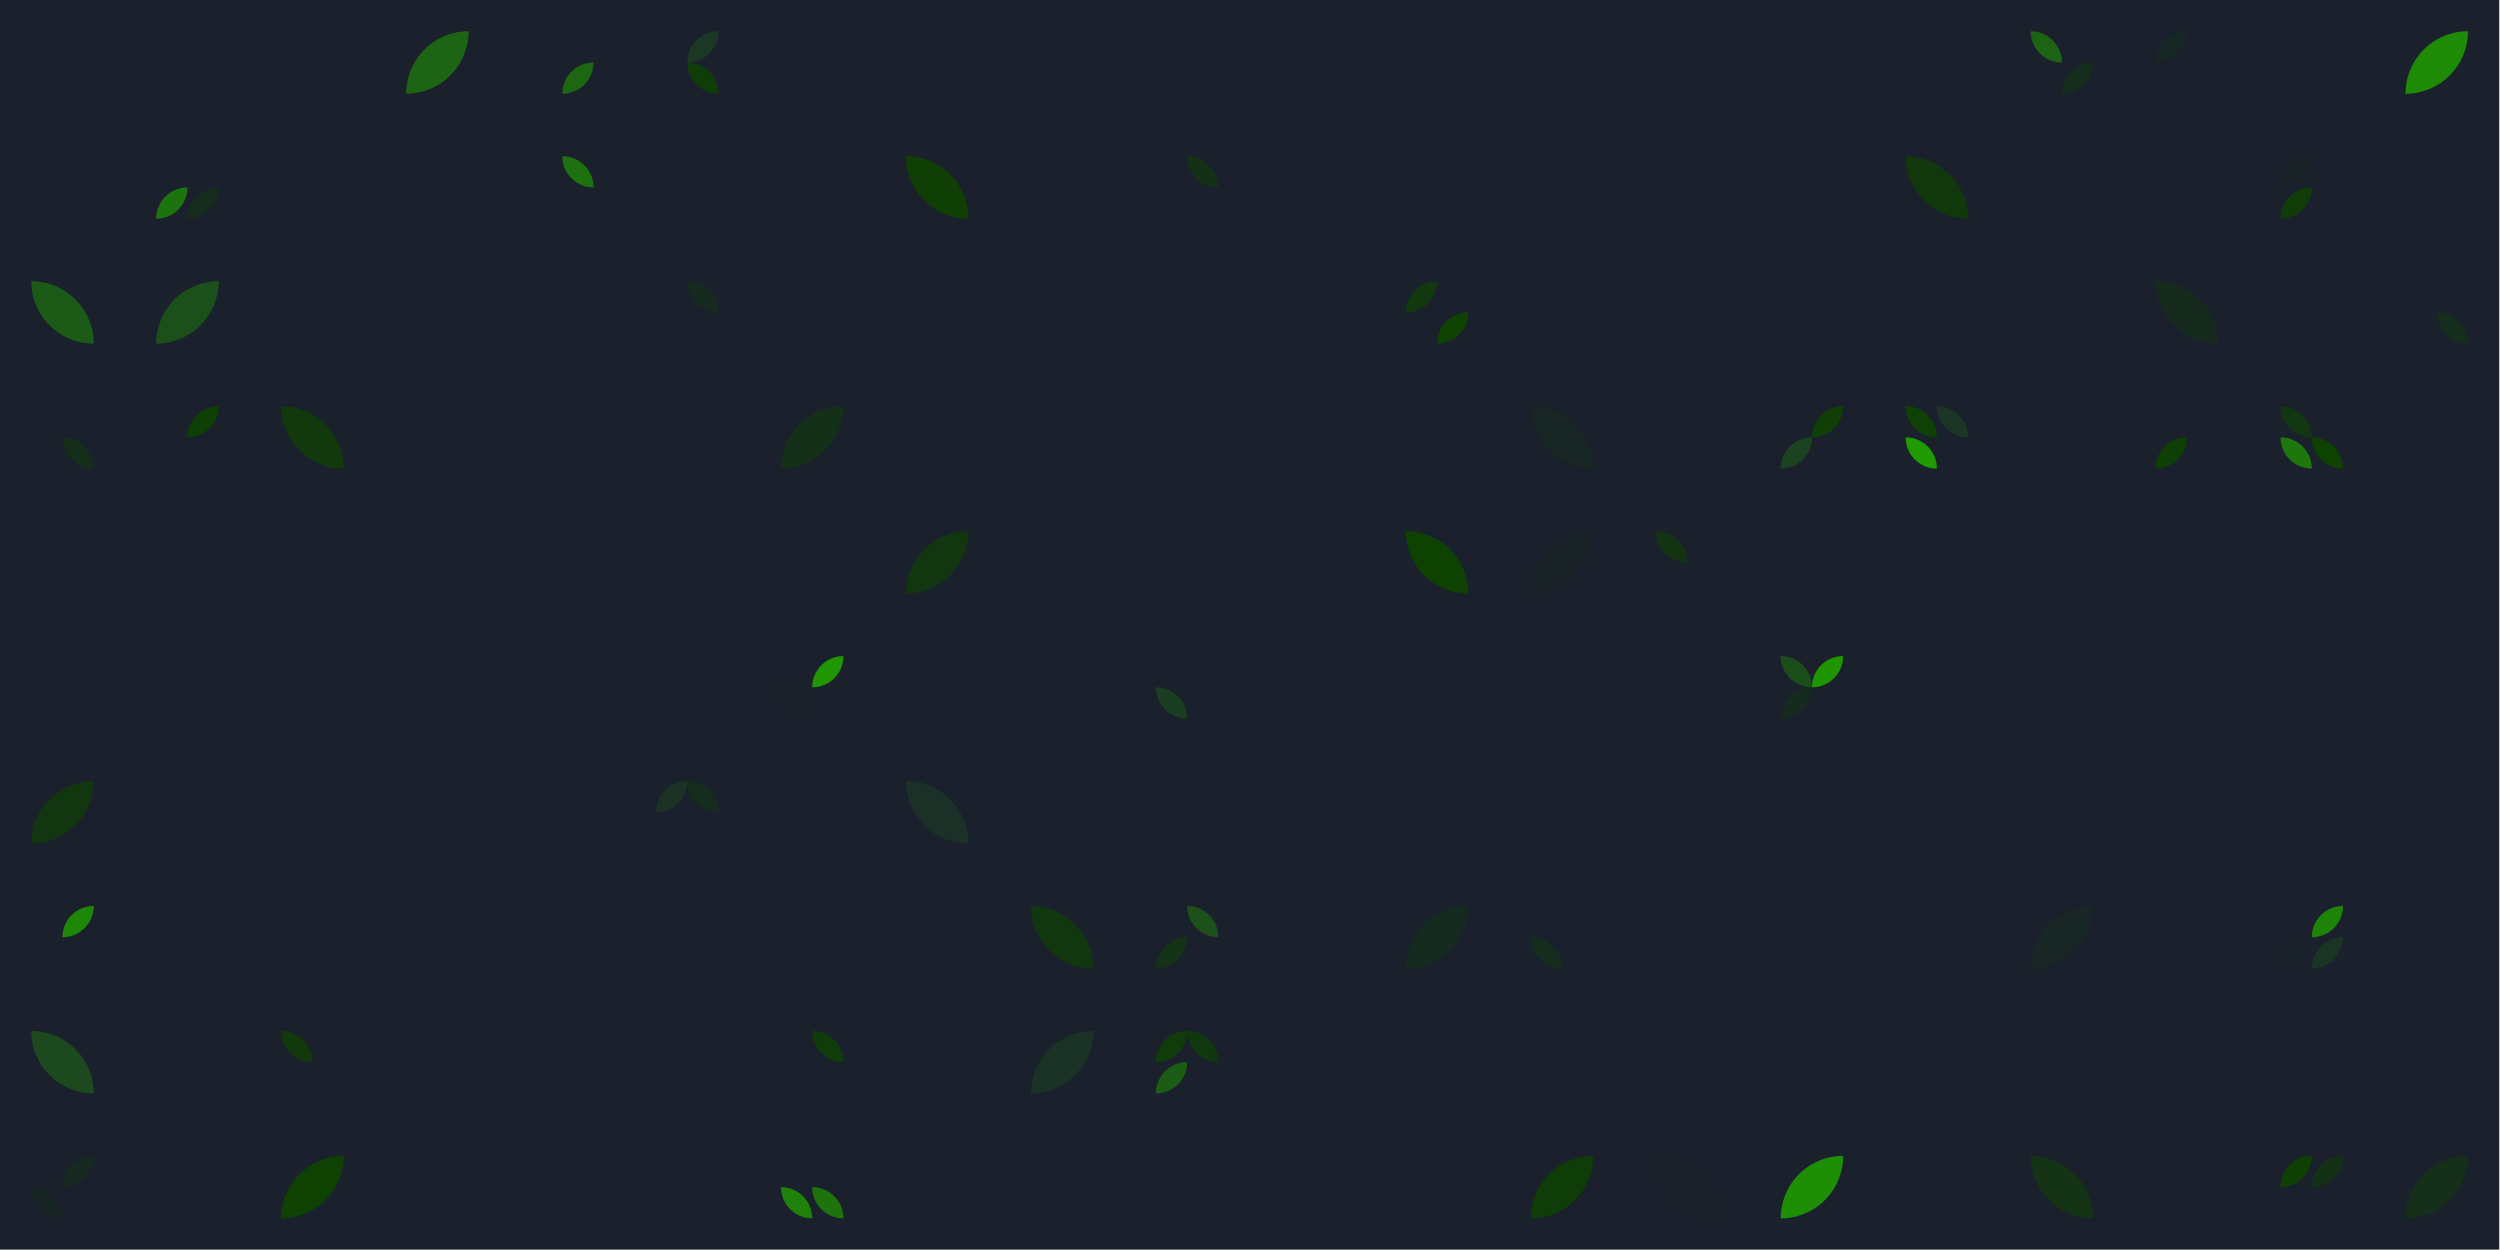 <?xml version="1.0" standalone="no"?><svg xmlns:xlink="http://www.w3.org/1999/xlink" xmlns="http://www.w3.org/2000/svg" viewBox="0 0 1000 500" preserveAspectRatio="xMaxYMax slice"><g transform="scale(0.705)"><rect x="0" y="0" width="1418" height="709" fill="#1A202C"/><path d="M 230.43 53.18 A 35.45 35.45 0 0 1  265.88 17.73 L 230.43 53.18 A 35.45 35.45 0 0 0 265.88 17.73" fill="#1d6514"/><rect x="301.325" y="17.725" width="35.45" height="35.45" fill="#1A202C"/><path d="M 319.05 53.18 A 17.73 17.73 0 0 1  336.78 35.45 L 319.05 53.18 A 17.73 17.73 0 0 0 336.78 35.45" fill="#1d6713"/><rect x="372.225" y="17.725" width="35.45" height="35.45" fill="#1A202C"/><path d="M 389.95 35.46 A 17.73 17.73 0 0 1  407.68 17.73 L 389.95 35.46 A 17.73 17.73 0 0 0 407.68 17.73" fill="#1b3824"/><path d="M 389.95 35.45 A 17.73 17.73 0 0 1  407.68 53.18 L 389.95 35.45 A 17.73 17.73 0 0 0 407.68 53.18" fill="#0f3d07"/><rect x="1152.125" y="17.725" width="35.45" height="35.45" fill="#1A202C"/><path d="M 1152.13 17.73 A 17.73 17.73 0 0 1  1169.86 35.46 L 1152.13 17.73 A 17.73 17.73 0 0 0 1169.86 35.46" fill="#1d6314"/><path d="M 1169.85 53.18 A 17.73 17.73 0 0 1  1187.58 35.45 L 1169.85 53.18 A 17.73 17.73 0 0 0 1187.58 35.45" fill="#152d1c"/><rect x="1223.025" y="17.725" width="35.45" height="35.45" fill="#1A202C"/><path d="M 1223.03 35.46 A 17.73 17.73 0 0 1  1240.76 17.73 L 1223.03 35.46 A 17.73 17.73 0 0 0 1240.76 17.73" fill="#172723"/><path d="M 1364.83 53.18 A 35.45 35.45 0 0 1  1400.28 17.73 L 1364.83 53.18 A 35.45 35.45 0 0 0 1400.28 17.73" fill="#1e8b06"/><rect x="88.625" y="88.625" width="35.45" height="35.45" fill="#1A202C"/><path d="M 88.63 124.08 A 17.73 17.73 0 0 1  106.36 106.35 L 88.63 124.08 A 17.73 17.73 0 0 0 106.36 106.35" fill="#1d740e"/><path d="M 106.35 124.08 A 17.73 17.73 0 0 1  124.08 106.35 L 106.35 124.08 A 17.73 17.73 0 0 0 124.08 106.35" fill="#162c1d"/><rect x="301.325" y="88.625" width="35.45" height="35.45" fill="#1A202C"/><path d="M 319.05 88.63 A 17.73 17.73 0 0 1  336.78 106.36 L 319.05 88.63 A 17.73 17.73 0 0 0 336.78 106.36" fill="#1d720f"/><path d="M 514.03 88.63 A 35.45 35.45 0 0 1  549.48 124.08 L 514.03 88.63 A 35.45 35.45 0 0 0 549.48 124.08" fill="#0f3f05"/><rect x="655.825" y="88.625" width="35.45" height="35.45" fill="#1A202C"/><path d="M 673.55 88.63 A 17.73 17.73 0 0 1  691.28 106.36 L 673.55 88.63 A 17.73 17.73 0 0 0 691.28 106.36" fill="#143017"/><path d="M 1081.22 88.63 A 35.45 35.45 0 0 1  1116.67 124.08 L 1081.22 88.63 A 35.45 35.45 0 0 0 1116.67 124.08" fill="#11380d"/><rect x="1293.925" y="88.625" width="35.45" height="35.45" fill="#1A202C"/><path d="M 1293.93 106.36 A 17.73 17.73 0 0 1  1311.66 88.63 L 1293.93 106.36 A 17.73 17.73 0 0 0 1311.66 88.63" fill="#192328"/><path d="M 1293.93 124.08 A 17.73 17.73 0 0 1  1311.66 106.35 L 1293.93 124.08 A 17.73 17.73 0 0 0 1311.66 106.35" fill="#103c08"/><path d="M 17.73 159.53 A 35.45 35.45 0 0 1  53.18 194.98 L 17.73 159.53 A 35.45 35.45 0 0 0 53.18 194.98" fill="#1c5a17"/><path d="M 88.63 194.98 A 35.45 35.45 0 0 1  124.08 159.53 L 88.63 194.98 A 35.45 35.45 0 0 0 124.08 159.53" fill="#1c501b"/><rect x="372.225" y="159.525" width="35.45" height="35.45" fill="#1A202C"/><path d="M 389.95 159.53 A 17.73 17.73 0 0 1  407.68 177.26 L 389.95 159.53 A 17.73 17.73 0 0 0 407.68 177.26" fill="#162a1f"/><rect x="797.625" y="159.525" width="35.45" height="35.45" fill="#1A202C"/><path d="M 797.63 177.26 A 17.73 17.73 0 0 1  815.36 159.53 L 797.63 177.26 A 17.73 17.73 0 0 0 815.36 159.53" fill="#11390d"/><path d="M 797.63 177.25 A 17.73 17.73 0 0 1  815.36 194.98 L 797.63 177.25 A 17.73 17.73 0 0 0 815.36 194.98" fill="#1a202c"/><path d="M 815.35 194.98 A 17.73 17.73 0 0 1  833.08 177.25 L 815.35 194.98 A 17.73 17.73 0 0 0 833.08 177.25" fill="#0d4201"/><path d="M 1223.03 159.53 A 35.45 35.45 0 0 1  1258.48 194.98 L 1223.03 159.53 A 35.45 35.45 0 0 0 1258.48 194.98" fill="#162b1e"/><rect x="1364.825" y="159.525" width="35.45" height="35.45" fill="#1A202C"/><path d="M 1382.55 177.25 A 17.73 17.73 0 0 1  1400.28 194.98 L 1382.55 177.25 A 17.73 17.73 0 0 0 1400.28 194.98" fill="#152d1c"/><rect x="17.725" y="230.425" width="35.45" height="35.45" fill="#1A202C"/><path d="M 35.45 248.15 A 17.73 17.73 0 0 1  53.18 265.88 L 35.45 248.15 A 17.73 17.73 0 0 0 53.18 265.88" fill="#152e1a"/><rect x="88.625" y="230.425" width="35.45" height="35.45" fill="#1A202C"/><path d="M 106.35 248.16 A 17.73 17.73 0 0 1  124.08 230.43 L 106.35 248.16 A 17.73 17.73 0 0 0 124.08 230.43" fill="#0e3f04"/><path d="M 159.53 230.43 A 35.45 35.45 0 0 1  194.98 265.88 L 159.53 230.43 A 35.45 35.45 0 0 0 194.98 265.88" fill="#11390d"/><path d="M 443.13 265.88 A 35.45 35.45 0 0 1  478.58 230.43 L 443.13 265.88 A 35.45 35.45 0 0 0 478.58 230.43" fill="#143018"/><path d="M 868.53 230.43 A 35.45 35.45 0 0 1  903.98 265.88 L 868.53 230.43 A 35.45 35.45 0 0 0 903.98 265.88" fill="#182624"/><rect x="1010.325" y="230.425" width="35.45" height="35.45" fill="#1A202C"/><path d="M 1028.05 248.16 A 17.73 17.73 0 0 1  1045.78 230.43 L 1028.05 248.16 A 17.73 17.73 0 0 0 1045.78 230.43" fill="#0f3f05"/><path d="M 1010.33 265.88 A 17.73 17.73 0 0 1  1028.06 248.15 L 1010.33 265.88 A 17.73 17.73 0 0 0 1028.06 248.15" fill="#1b431f"/><rect x="1081.225" y="230.425" width="35.45" height="35.45" fill="#1A202C"/><path d="M 1081.22 230.43 A 17.73 17.73 0 0 1  1098.95 248.16 L 1081.22 230.43 A 17.73 17.73 0 0 0 1098.95 248.16" fill="#0e4103"/><path d="M 1098.95 230.43 A 17.73 17.73 0 0 1  1116.68 248.16 L 1098.95 230.43 A 17.73 17.73 0 0 0 1116.68 248.16" fill="#1b3624"/><path d="M 1081.22 248.15 A 17.73 17.73 0 0 1  1098.95 265.88 L 1081.22 248.15 A 17.73 17.73 0 0 0 1098.95 265.88" fill="#1f9b00"/><rect x="1223.025" y="230.425" width="35.45" height="35.45" fill="#1A202C"/><path d="M 1223.03 265.88 A 17.73 17.73 0 0 1  1240.76 248.15 L 1223.03 265.88 A 17.73 17.73 0 0 0 1240.76 248.15" fill="#0e3f04"/><rect x="1293.925" y="230.425" width="35.45" height="35.45" fill="#1A202C"/><path d="M 1293.93 230.43 A 17.73 17.73 0 0 1  1311.66 248.16 L 1293.93 230.43 A 17.73 17.73 0 0 0 1311.66 248.16" fill="#123512"/><path d="M 1293.93 248.15 A 17.73 17.73 0 0 1  1311.66 265.88 L 1293.93 248.15 A 17.73 17.73 0 0 0 1311.66 265.88" fill="#1e770d"/><path d="M 1311.65 248.15 A 17.73 17.73 0 0 1  1329.38 265.88 L 1311.65 248.15 A 17.73 17.73 0 0 0 1329.38 265.88" fill="#0d4201"/><rect x="159.525" y="301.325" width="35.45" height="35.45" fill="#1A202C"/><rect x="230.425" y="301.325" width="35.45" height="35.45" fill="#1A202C"/><path d="M 514.03 336.78 A 35.45 35.45 0 0 1  549.48 301.33 L 514.03 336.78 A 35.45 35.45 0 0 0 549.48 301.33" fill="#123610"/><rect x="655.825" y="301.325" width="35.45" height="35.45" fill="#1A202C"/><path d="M 797.63 301.33 A 35.45 35.45 0 0 1  833.08 336.78 L 797.63 301.33 A 35.45 35.45 0 0 0 833.08 336.78" fill="#0d4201"/><path d="M 868.53 336.78 A 35.45 35.45 0 0 1  903.98 301.33 L 868.53 336.78 A 35.45 35.45 0 0 0 903.98 301.33" fill="#192328"/><rect x="939.425" y="301.325" width="35.45" height="35.45" fill="#1A202C"/><path d="M 939.43 301.33 A 17.73 17.73 0 0 1  957.16 319.06 L 939.43 301.33 A 17.73 17.73 0 0 0 957.16 319.06" fill="#133413"/><rect x="159.525" y="372.225" width="35.45" height="35.45" fill="#1A202C"/><rect x="443.125" y="372.225" width="35.45" height="35.45" fill="#1A202C"/><path d="M 460.85 389.96 A 17.73 17.73 0 0 1  478.58 372.23 L 460.85 389.96 A 17.73 17.73 0 0 0 478.58 372.23" fill="#1f9602"/><path d="M 443.13 389.95 A 17.73 17.73 0 0 1  460.86 407.68 L 443.13 389.95 A 17.73 17.73 0 0 0 460.86 407.68" fill="#19222a"/><rect x="655.825" y="372.225" width="35.45" height="35.45" fill="#1A202C"/><path d="M 655.83 389.95 A 17.73 17.73 0 0 1  673.56 407.68 L 655.83 389.95 A 17.73 17.73 0 0 0 673.56 407.68" fill="#1b3d22"/><rect x="1010.325" y="372.225" width="35.45" height="35.45" fill="#1A202C"/><path d="M 1010.33 372.23 A 17.73 17.73 0 0 1  1028.06 389.96 L 1010.33 372.23 A 17.73 17.73 0 0 0 1028.06 389.96" fill="#1c4e1c"/><path d="M 1028.05 389.96 A 17.73 17.73 0 0 1  1045.78 372.23 L 1028.05 389.96 A 17.73 17.73 0 0 0 1045.78 372.23" fill="#1f9502"/><path d="M 1010.33 407.68 A 17.73 17.73 0 0 1  1028.06 389.95 L 1010.33 407.68 A 17.73 17.73 0 0 0 1028.06 389.95" fill="#162a20"/><rect x="1223.025" y="372.225" width="35.45" height="35.45" fill="#1A202C"/><path d="M 17.73 478.58 A 35.45 35.45 0 0 1  53.18 443.13 L 17.73 478.58 A 35.45 35.45 0 0 0 53.18 443.13" fill="#123610"/><rect x="372.225" y="443.125" width="35.45" height="35.45" fill="#1A202C"/><path d="M 372.23 460.86 A 17.73 17.73 0 0 1  389.96 443.13 L 372.23 460.86 A 17.73 17.73 0 0 0 389.96 443.13" fill="#1b3225"/><path d="M 389.95 443.13 A 17.73 17.73 0 0 1  407.68 460.86 L 389.95 443.13 A 17.73 17.73 0 0 0 407.68 460.86" fill="#152d1c"/><rect x="443.125" y="443.125" width="35.45" height="35.45" fill="#1A202C"/><path d="M 514.03 443.13 A 35.45 35.45 0 0 1  549.48 478.58 L 514.03 443.13 A 35.45 35.45 0 0 0 549.48 478.58" fill="#1b3026"/><rect x="17.725" y="514.025" width="35.45" height="35.45" fill="#1A202C"/><path d="M 35.45 531.76 A 17.73 17.73 0 0 1  53.18 514.03 L 35.45 531.76 A 17.73 17.73 0 0 0 53.18 514.03" fill="#1e8708"/><rect x="88.625" y="514.025" width="35.45" height="35.45" fill="#1A202C"/><path d="M 584.93 514.03 A 35.45 35.45 0 0 1  620.38 549.48 L 584.93 514.03 A 35.45 35.45 0 0 0 620.38 549.48" fill="#11370f"/><rect x="655.825" y="514.025" width="35.45" height="35.45" fill="#1A202C"/><path d="M 673.55 514.03 A 17.73 17.73 0 0 1  691.28 531.76 L 673.55 514.03 A 17.73 17.73 0 0 0 691.28 531.76" fill="#1c511b"/><path d="M 655.83 549.48 A 17.73 17.73 0 0 1  673.56 531.75 L 655.83 549.48 A 17.73 17.73 0 0 0 673.56 531.75" fill="#133216"/><rect x="726.725" y="514.025" width="35.45" height="35.45" fill="#1A202C"/><path d="M 797.63 549.48 A 35.45 35.45 0 0 1  833.08 514.03 L 797.63 549.48 A 35.45 35.45 0 0 0 833.08 514.03" fill="#162b1f"/><rect x="868.525" y="514.025" width="35.45" height="35.45" fill="#1A202C"/><path d="M 868.53 531.75 A 17.73 17.73 0 0 1  886.26 549.48 L 868.53 531.75 A 17.73 17.73 0 0 0 886.26 549.48" fill="#152d1c"/><rect x="939.425" y="514.025" width="35.45" height="35.45" fill="#1A202C"/><rect x="1010.325" y="514.025" width="35.45" height="35.45" fill="#1A202C"/><path d="M 1152.13 549.48 A 35.45 35.45 0 0 1  1187.58 514.03 L 1152.13 549.48 A 35.45 35.45 0 0 0 1187.58 514.03" fill="#182625"/><rect x="1293.925" y="514.025" width="35.45" height="35.45" fill="#1A202C"/><path d="M 1311.65 531.76 A 17.73 17.73 0 0 1  1329.38 514.03 L 1311.65 531.76 A 17.73 17.73 0 0 0 1329.38 514.03" fill="#1e8408"/><path d="M 1293.93 549.48 A 17.73 17.73 0 0 1  1311.66 531.75 L 1293.93 549.48 A 17.73 17.73 0 0 0 1311.66 531.75" fill="#192229"/><path d="M 1311.65 549.48 A 17.73 17.73 0 0 1  1329.38 531.75 L 1311.65 549.48 A 17.73 17.73 0 0 0 1329.38 531.75" fill="#1b3524"/><path d="M 17.73 584.93 A 35.45 35.45 0 0 1  53.18 620.38 L 17.73 584.93 A 35.45 35.45 0 0 0 53.18 620.38" fill="#1c491e"/><rect x="159.525" y="584.925" width="35.45" height="35.45" fill="#1A202C"/><path d="M 159.53 584.93 A 17.73 17.73 0 0 1  177.26 602.66 L 159.53 584.93 A 17.73 17.73 0 0 0 177.26 602.66" fill="#11390c"/><rect x="443.125" y="584.925" width="35.45" height="35.45" fill="#1A202C"/><path d="M 460.85 584.93 A 17.73 17.73 0 0 1  478.58 602.66 L 460.85 584.93 A 17.73 17.73 0 0 0 478.58 602.66" fill="#103c09"/><path d="M 584.93 620.38 A 35.45 35.45 0 0 1  620.38 584.93 L 584.93 620.38 A 35.45 35.45 0 0 0 620.38 584.93" fill="#1b3226"/><rect x="655.825" y="584.925" width="35.45" height="35.45" fill="#1A202C"/><path d="M 655.83 602.66 A 17.73 17.73 0 0 1  673.56 584.93 L 655.83 602.66 A 17.73 17.73 0 0 0 673.56 584.93" fill="#103c09"/><path d="M 673.55 584.93 A 17.73 17.73 0 0 1  691.28 602.66 L 673.55 584.93 A 17.73 17.73 0 0 0 691.28 602.66" fill="#11370f"/><path d="M 655.83 620.38 A 17.73 17.73 0 0 1  673.56 602.65 L 655.83 620.38 A 17.73 17.73 0 0 0 673.56 602.65" fill="#1c5d16"/><rect x="1010.325" y="584.925" width="35.45" height="35.45" fill="#1A202C"/><rect x="17.725" y="655.825" width="35.45" height="35.45" fill="#1A202C"/><path d="M 35.45 673.56 A 17.73 17.73 0 0 1  53.18 655.83 L 35.45 673.56 A 17.73 17.73 0 0 0 53.18 655.83" fill="#172921"/><path d="M 17.73 673.55 A 17.73 17.73 0 0 1  35.46 691.28 L 17.73 673.55 A 17.73 17.73 0 0 0 35.46 691.28" fill="#182525"/><path d="M 159.53 691.28 A 35.45 35.45 0 0 1  194.98 655.83 L 159.53 691.28 A 35.45 35.45 0 0 0 194.98 655.83" fill="#0e4102"/><rect x="443.125" y="655.825" width="35.45" height="35.45" fill="#1A202C"/><path d="M 443.13 673.55 A 17.73 17.73 0 0 1  460.86 691.28 L 443.13 673.55 A 17.73 17.73 0 0 0 460.86 691.28" fill="#1e810a"/><path d="M 460.85 673.55 A 17.73 17.73 0 0 1  478.58 691.28 L 460.85 673.55 A 17.73 17.73 0 0 0 478.58 691.28" fill="#1d740e"/><path d="M 584.93 691.28 A 35.45 35.45 0 0 1  620.38 655.83 L 584.93 691.28 A 35.45 35.45 0 0 0 620.38 655.83" fill="#1a212c"/><path d="M 868.53 691.28 A 35.45 35.45 0 0 1  903.98 655.83 L 868.53 691.28 A 35.45 35.45 0 0 0 903.98 655.83" fill="#0f3d08"/><path d="M 939.43 655.83 A 35.45 35.45 0 0 1  974.88 691.28 L 939.43 655.83 A 35.45 35.45 0 0 0 974.88 691.28" fill="#1a212b"/><path d="M 1010.33 691.28 A 35.45 35.45 0 0 1  1045.78 655.83 L 1010.33 691.28 A 35.45 35.45 0 0 0 1045.78 655.83" fill="#1e8f05"/><path d="M 1152.13 655.83 A 35.45 35.45 0 0 1  1187.58 691.28 L 1152.13 655.83 A 35.45 35.45 0 0 0 1187.58 691.28" fill="#133314"/><rect x="1293.925" y="655.825" width="35.45" height="35.45" fill="#1A202C"/><path d="M 1293.93 673.56 A 17.73 17.73 0 0 1  1311.66 655.83 L 1293.93 673.56 A 17.73 17.73 0 0 0 1311.66 655.83" fill="#0e4003"/><path d="M 1311.65 673.56 A 17.73 17.73 0 0 1  1329.38 655.83 L 1311.65 673.56 A 17.73 17.73 0 0 0 1329.38 655.83" fill="#143116"/><path d="M 1364.83 691.28 A 35.45 35.45 0 0 1  1400.28 655.83 L 1364.83 691.28 A 35.45 35.45 0 0 0 1400.28 655.83" fill="#152f1a"/></g></svg>
